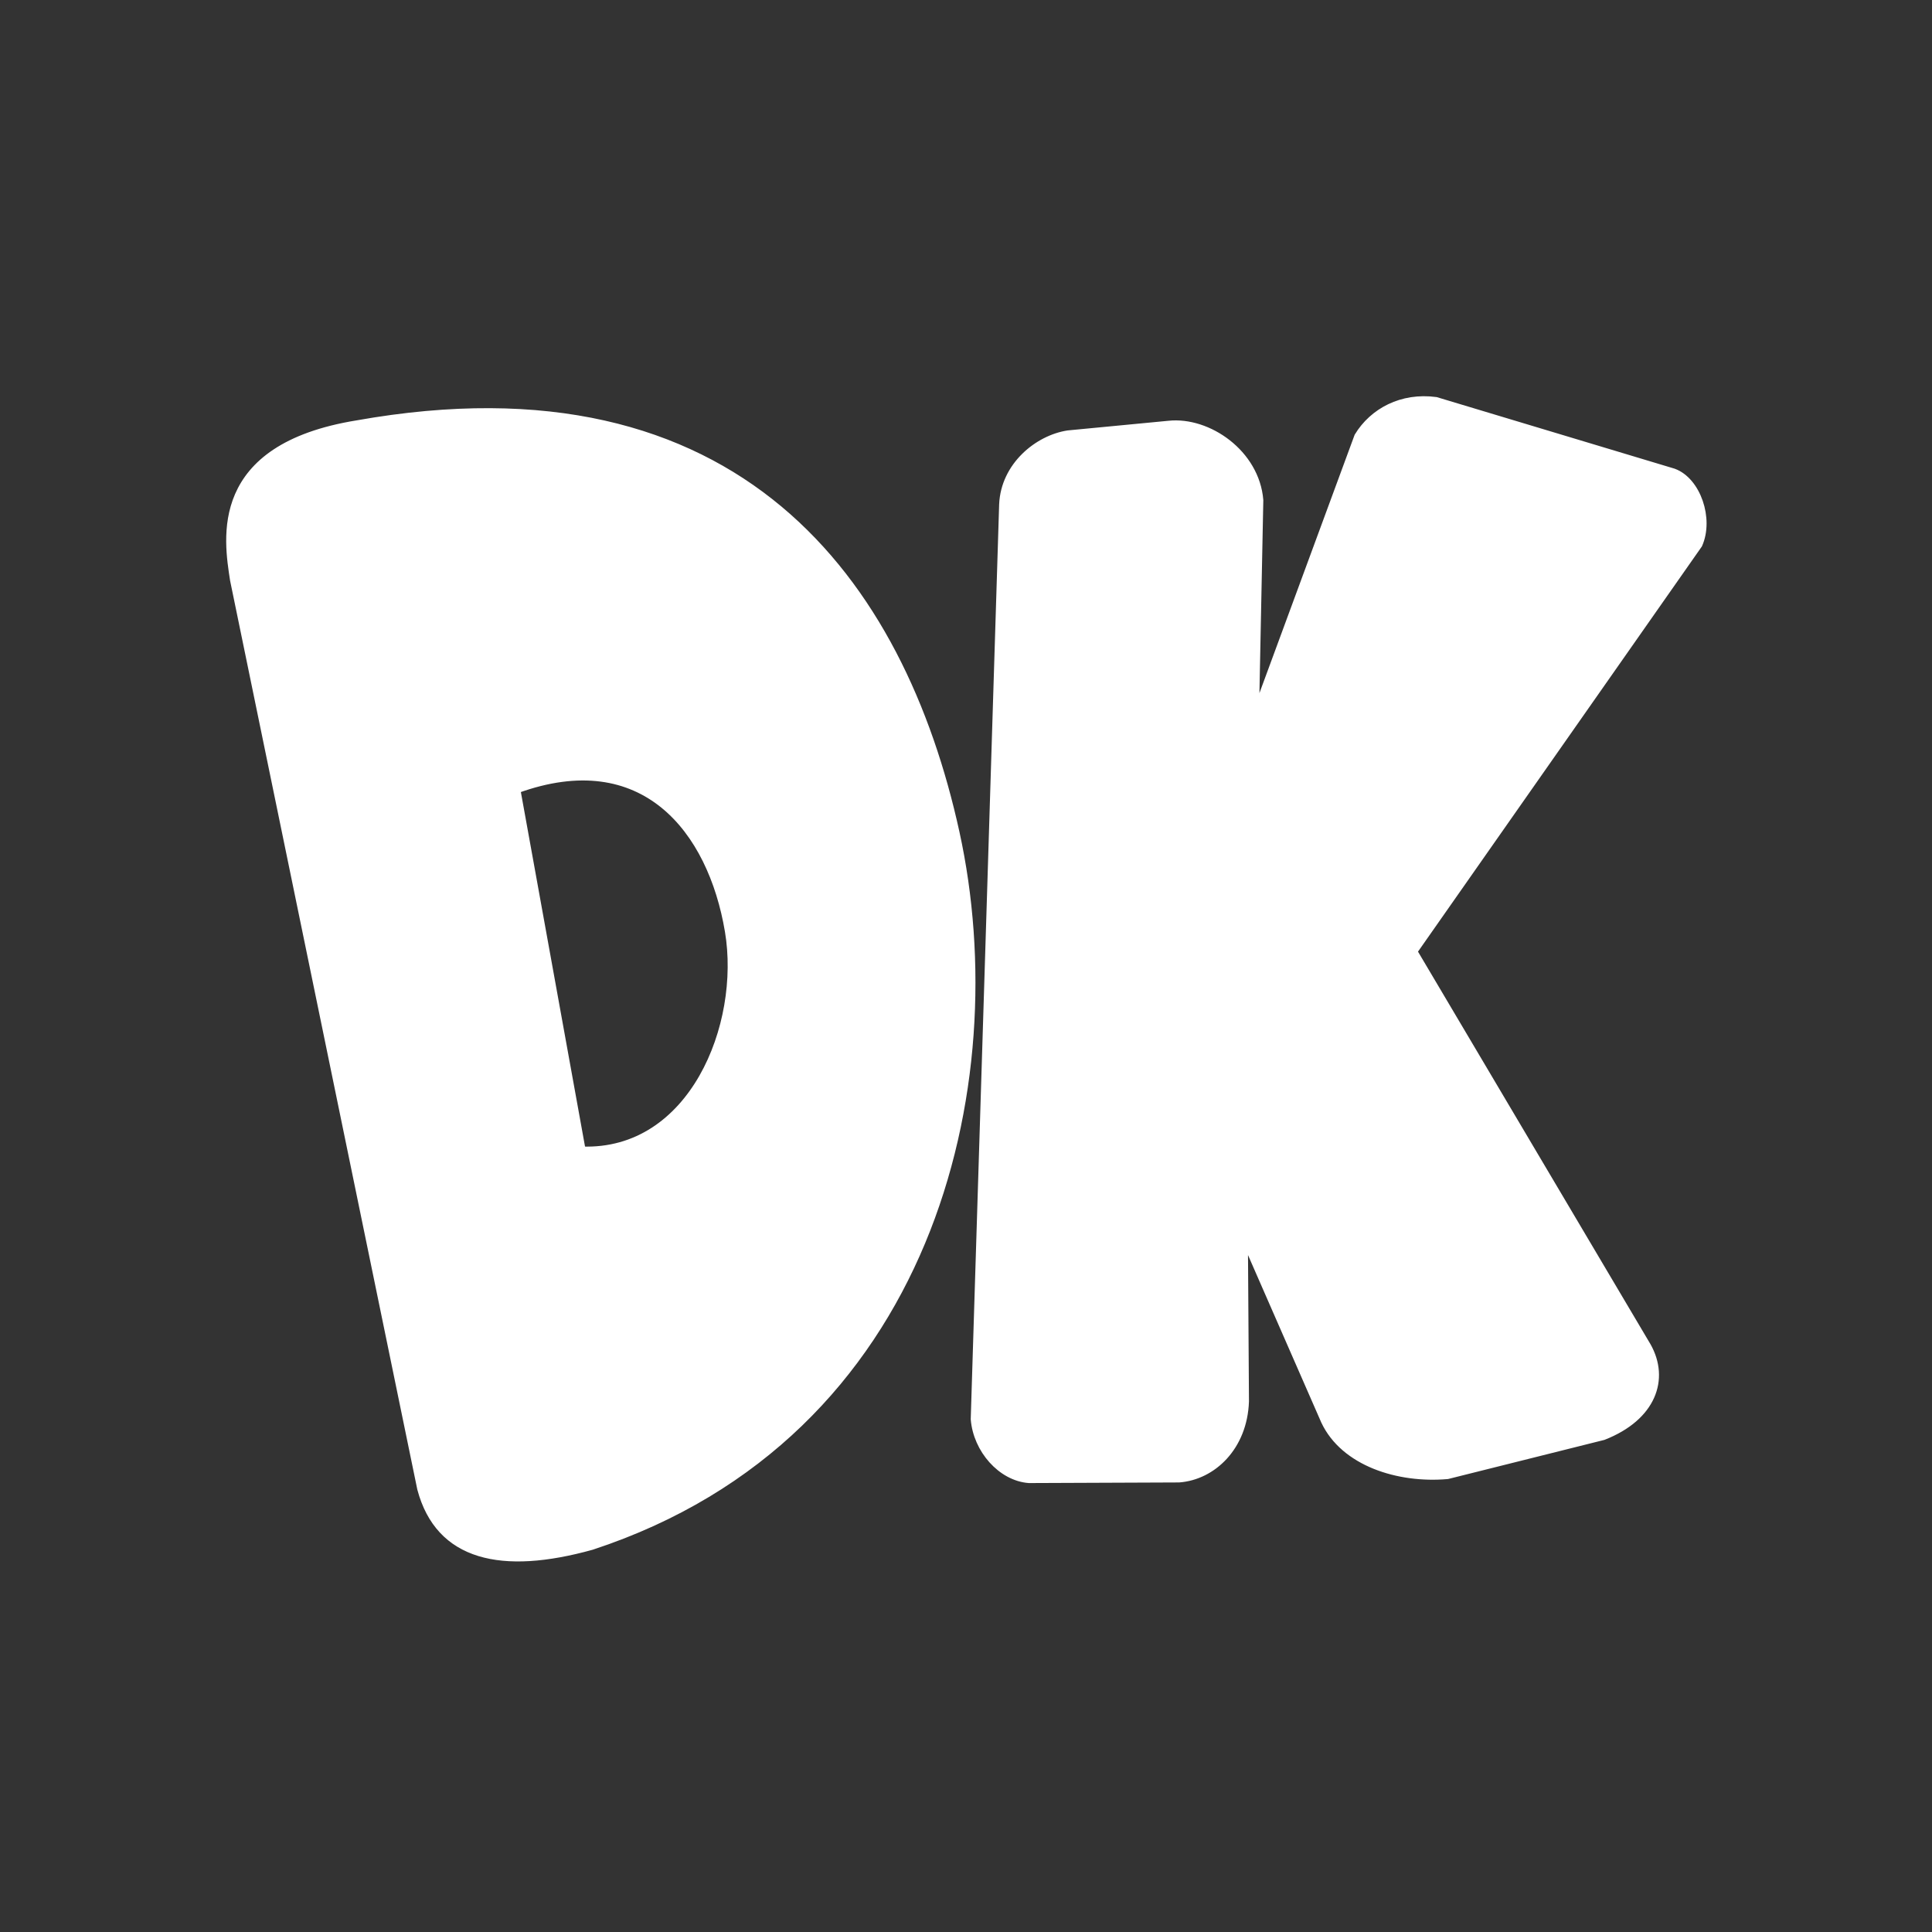 <?xml version="1.0" encoding="UTF-8" standalone="no"?>
<!-- Created with Inkscape (http://www.inkscape.org/) by Toomai Glittershine for SmashWiki -->
<svg id="svg2" xmlns:rdf="http://www.w3.org/1999/02/22-rdf-syntax-ns#" xmlns="http://www.w3.org/2000/svg" version="1.1" xmlns:cc="http://creativecommons.org/ns#" xmlns:dc="http://purl.org/dc/elements/1.1/"
		height="256" width="256"
		viewBox="0 0 256 256">
	<rect x="0" y="0" width="256" height="256" fill="#333333" stroke="none"/>
	<path id="mainsymbolpath" style="opacity:1;fill:white;fill-opacity:1;stroke:white"
		d="M 132.892,66.825 129.127,188.041 c 0.326,4.049 3.561,7.688 7.198,7.972 l 19.894,-0.081 c 4.438,-0.327 8.564,-4.197 8.775,-10.245 l -0.143,-21.813 10.682,24.411 c 2.578,5.497 9.777,7.771 16.256,7.199 l 20.657,-5.171 c 6.535,-2.561 8.258,-7.609 5.833,-11.923 l -30.981,-52.316 37.775,-53.922 c 1.514,-3.399 -0.215,-8.441 -3.328,-9.573 l -31.482,-9.472 c -4.507,-0.609 -8.323,1.442 -10.312,4.716 l -13.63,36.982 0.574,-28.528 c -0.504,-6.216 -6.829,-10.572 -12.012,-10.026 l -13.364,1.28 c -3.975,0.61 -8.398,4.179 -8.627,9.294 z M 47.324,56.197 c 50.508,-8.987 72.073,21.045 79.319,54.143 7.299,33.341 -3.304,79.758 -48.234,94.523 -11.936,3.323 -20.21,1.455 -22.625,-7.597 L 30.98,76.844 C 30.154,71.423 28.033,59.328 47.324,56.197 z M 77.101,152.422 C 91.747,152.941 98.653,135.889 96.553,123.38 94.295,109.932 85.315,98.476 68.45,104.62 z"
	/>
</svg>